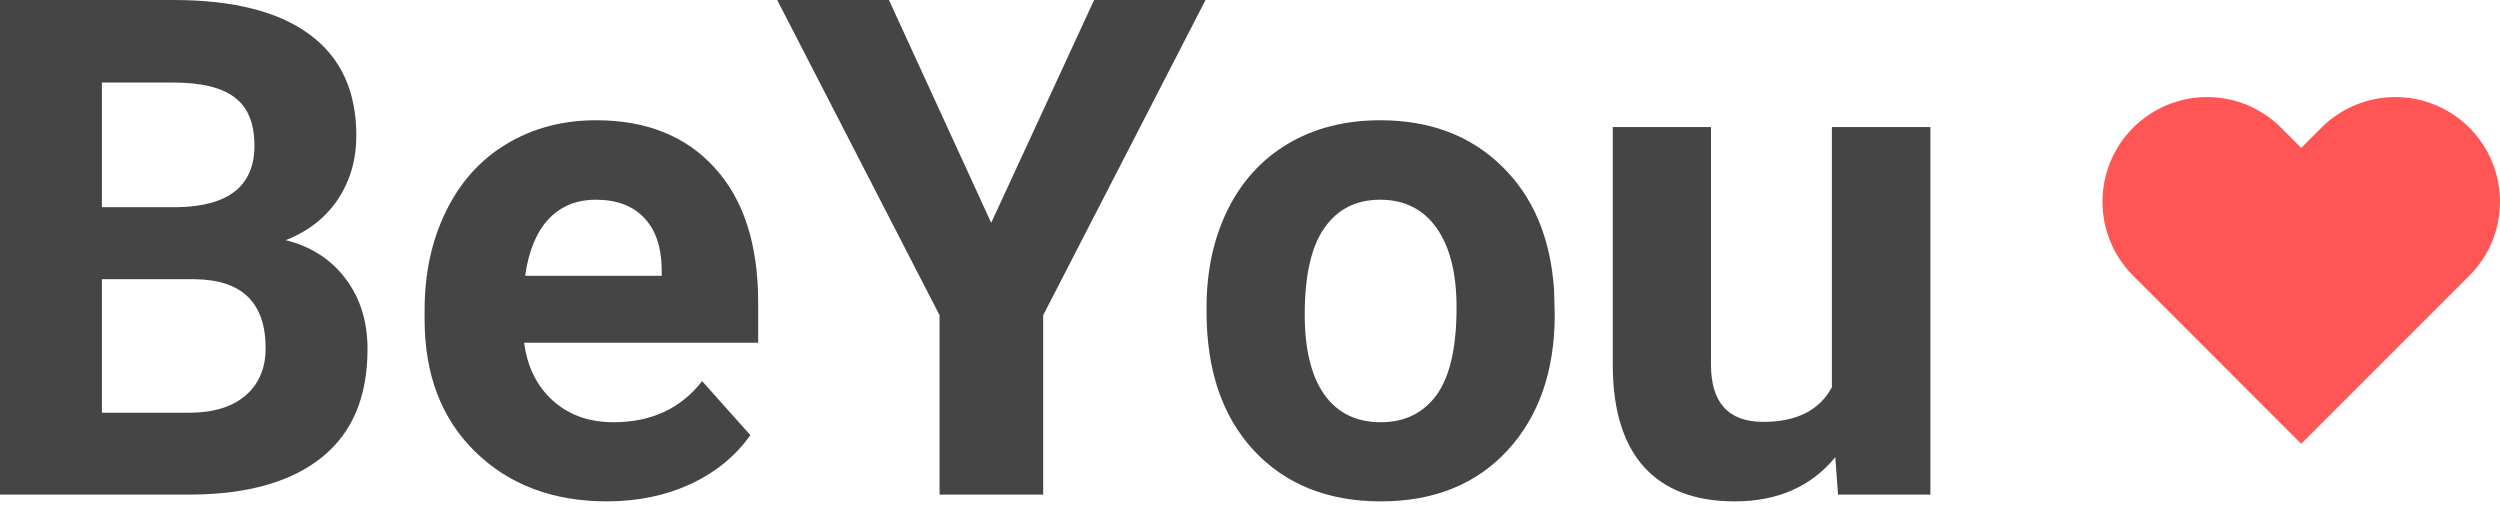 <svg width="100" height="21" viewBox="0 0 100 21" fill="none" xmlns="http://www.w3.org/2000/svg">
<path d="M0 19.783V0H6.93C9.33 0 11.151 0.462 12.392 1.386C13.633 2.301 14.253 3.646 14.253 5.421C14.253 6.391 14.004 7.247 13.506 7.989C13.008 8.723 12.315 9.262 11.427 9.606C12.441 9.86 13.239 10.372 13.818 11.142C14.407 11.912 14.701 12.854 14.701 13.968C14.701 15.87 14.095 17.31 12.881 18.288C11.667 19.267 9.937 19.765 7.69 19.783H0ZM4.076 11.169V16.509H7.568C8.528 16.509 9.276 16.282 9.81 15.829C10.354 15.367 10.625 14.733 10.625 13.927C10.625 12.115 9.688 11.196 7.813 11.169H4.076ZM4.076 8.288H7.093C9.149 8.252 10.177 7.432 10.177 5.829C10.177 4.932 9.914 4.289 9.389 3.9C8.872 3.501 8.053 3.302 6.93 3.302H4.076V8.288Z" fill="#454545"/>
<path d="M24.28 20.055C22.125 20.055 20.367 19.394 19.009 18.071C17.659 16.749 16.984 14.987 16.984 12.786V12.405C16.984 10.929 17.269 9.611 17.84 8.451C18.411 7.283 19.217 6.386 20.259 5.761C21.309 5.127 22.505 4.81 23.846 4.81C25.857 4.81 27.437 5.444 28.588 6.712C29.747 7.98 30.327 9.778 30.327 12.106V13.71H20.965C21.092 14.67 21.472 15.44 22.107 16.019C22.75 16.599 23.56 16.889 24.539 16.889C26.051 16.889 27.233 16.341 28.085 15.245L30.014 17.405C29.425 18.239 28.628 18.891 27.623 19.362C26.617 19.824 25.503 20.055 24.28 20.055ZM23.832 7.989C23.053 7.989 22.419 8.252 21.93 8.777C21.45 9.303 21.142 10.055 21.006 11.033H26.468V10.72C26.45 9.851 26.214 9.18 25.762 8.709C25.309 8.229 24.665 7.989 23.832 7.989Z" fill="#454545"/>
<path d="M39.648 8.913L43.765 0H48.221L41.727 12.609V19.783H37.582V12.609L31.088 0H35.558L39.648 8.913Z" fill="#454545"/>
<path d="M48.262 12.296C48.262 10.838 48.543 9.538 49.104 8.397C49.666 7.256 50.472 6.372 51.523 5.747C52.583 5.122 53.81 4.81 55.205 4.81C57.189 4.81 58.806 5.417 60.056 6.631C61.315 7.844 62.017 9.493 62.162 11.576L62.189 12.582C62.189 14.837 61.559 16.649 60.3 18.017C59.041 19.375 57.352 20.055 55.232 20.055C53.113 20.055 51.419 19.375 50.151 18.017C48.892 16.658 48.262 14.81 48.262 12.473V12.296ZM52.189 12.582C52.189 13.977 52.451 15.046 52.977 15.788C53.502 16.522 54.254 16.889 55.232 16.889C56.183 16.889 56.926 16.527 57.461 15.802C57.995 15.068 58.262 13.9 58.262 12.296C58.262 10.929 57.995 9.869 57.461 9.117C56.926 8.365 56.174 7.989 55.205 7.989C54.245 7.989 53.502 8.365 52.977 9.117C52.451 9.86 52.189 11.015 52.189 12.582Z" fill="#454545"/>
<path d="M73.412 18.288C72.443 19.466 71.102 20.055 69.39 20.055C67.814 20.055 66.609 19.602 65.776 18.696C64.952 17.79 64.531 16.463 64.512 14.715V5.082H68.439V14.579C68.439 16.11 69.137 16.875 70.531 16.875C71.863 16.875 72.778 16.413 73.276 15.489V5.082H77.216V19.783H73.521L73.412 18.288Z" fill="#454545"/>
<path d="M98.774 5.108C98.385 4.719 97.924 4.411 97.416 4.201C96.909 3.99 96.365 3.882 95.815 3.882C95.265 3.882 94.721 3.99 94.213 4.201C93.706 4.411 93.244 4.719 92.856 5.108L92.049 5.915L91.243 5.108C90.458 4.323 89.394 3.882 88.284 3.882C87.174 3.882 86.11 4.323 85.325 5.108C84.54 5.893 84.099 6.957 84.099 8.067C84.099 9.177 84.54 10.242 85.325 11.026L92.049 17.751L98.774 11.026C99.163 10.638 99.471 10.177 99.681 9.669C99.892 9.161 100 8.617 100 8.067C100 7.518 99.892 6.974 99.681 6.466C99.471 5.958 99.163 5.497 98.774 5.108Z" fill="#FF5555"/>
</svg>
